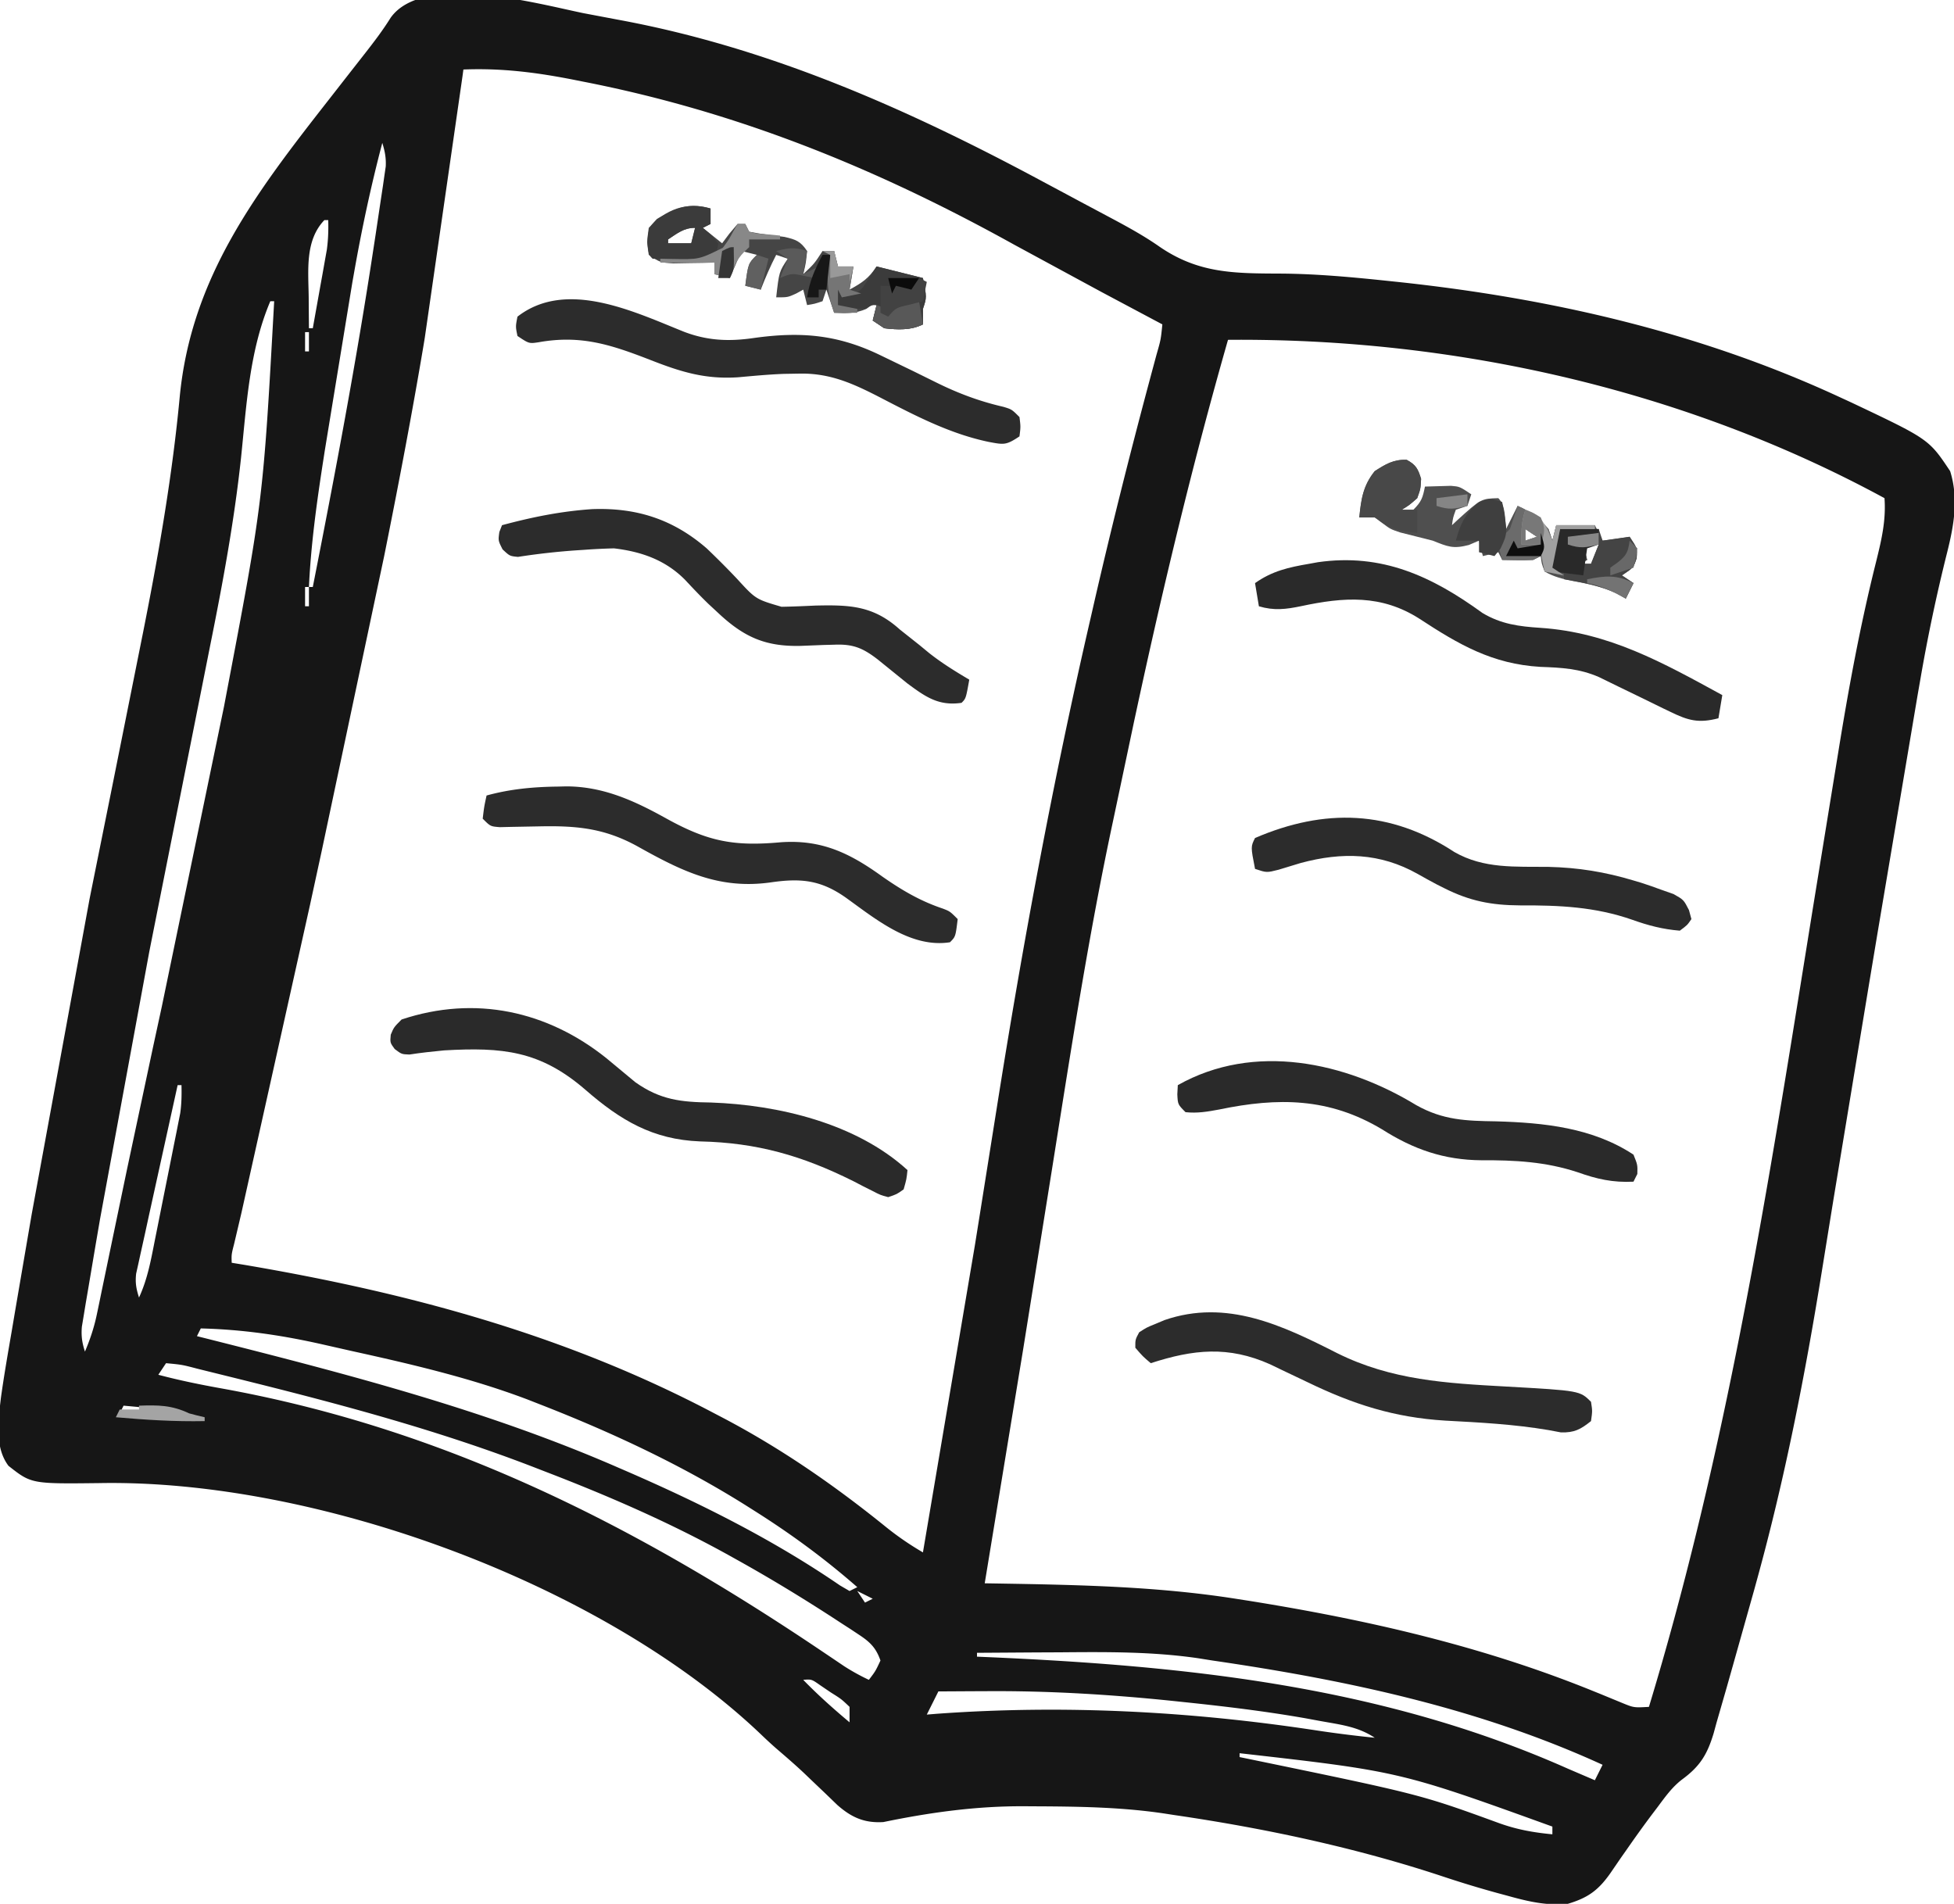 <svg xmlns="http://www.w3.org/2000/svg" width="506" height="493" xmlnsV="https://vecta.io/nano"><path d="M151.046 3.401l9.145 1.731C199.321 12.345 235.135 28.269 270 47l6.406 3.426 3.37 1.809 6.825 3.634c4.678 2.493 9.282 4.95 13.63 7.99 10.193 7.007 19.467 6.938 31.617 6.988 9.274.075 18.434.934 27.652 1.902l2.533.266c39.361 4.198 77.856 12.979 113.905 29.609l3.463 1.594c20.089 9.515 20.089 9.515 25.6 17.781 2.228 7.106.975 14.092-.802 21.155-2.712 10.815-4.991 21.639-6.886 32.626l-.761 4.363-10.377 61.617-2.179 13.083-9.191 55.657-.543 3.344-2.542 15.72C467.397 356.31 462.2 382.869 455 409l-.747 2.725-5.328 18.925-1.813 6.413-2.612 9.054-.751 2.752c-1.643 5.432-3.499 8.495-8.098 11.882-2.641 1.997-4.431 4.547-6.401 7.186l-1.257 1.658c-2.347 3.113-4.61 6.276-6.833 9.479l-1.44 2.045-2.701 3.943c-3.072 4.368-5.744 6.372-11.019 7.938-5.596.529-10.411-.641-15.75-2.125l-2.535-.682a272.41 272.41 0 0 1-14.104-4.284C351.132 478.456 327.415 473.411 304 470l-2.257-.351c-11.329-1.716-22.683-1.852-34.118-1.899l-2.2-.016c-12.545-.07-24.39 1.566-36.671 4.094-4.919.307-8.271-1.209-11.902-4.402l-3.227-3.113-3.449-3.281-1.662-1.594c-2.46-2.335-5.023-4.543-7.596-6.75-1.36-1.197-2.688-2.43-3.992-3.687-40.991-38.973-114.924-65.965-171.095-64.949-17.696.205-17.696.205-23.631-4.469-3.658-4.825-2.627-11.915-1.966-17.58.794-5.735 1.791-11.438 2.775-17.143l.961-5.691 2.611-15.251 1.639-9.549 14.97-81.556.428-2.144 5.523-27.416 7.924-39.565.421-2.13c3.845-19.481 7.186-38.933 9.05-58.718C49.494 71.834 66.292 49.916 85 26l5.698-7.299 3.634-4.639c2.414-3.085 4.751-6.129 6.821-9.457 8.381-11.818 37.879-3.681 49.894-1.204zM120 18l-.25 1.854-9.746 67.591-.413 2.5c-2.887 17.109-6.127 34.159-9.532 51.171l-.565 2.825-16.213 76.539-2.988 13.778-17.755 79.734-.529 2.258-1.389 5.887c-.69 2.699-.69 2.699-.62 4.861l3.406.559C106.037 334.808 146.573 345.713 185 366l2.158 1.127c15.181 7.979 28.963 17.535 42.29 28.308 3.064 2.467 6.162 4.577 9.552 6.565l13.465-79.602 1.116-6.972 4.469-28.087c6.744-42.648 14.6-85.014 24.325-127.09l.798-3.489c4.384-19.137 9.153-38.162 14.221-57.13l.738-2.765 1.37-5.082c1.101-3.838 1.101-3.838 1.498-7.785l-2.405-1.278-9.155-4.872-4.141-2.204-22.702-12.301c-35.586-19.75-71.631-34.408-111.66-42.219l-2.402-.478C138.866 18.741 129.883 17.608 120 18zM99 37c-2.933 11.137-5.316 22.285-7.312 33.625l-.439 2.467-7.124 43.471-.458 2.948C81.993 130.334 80.516 141.049 80 152h1c5.76-29.217 11.295-58.427 15.75-87.875l.534-3.478 1.451-9.702.44-2.893.379-2.654.337-2.296c.117-2.244-.236-3.964-.891-6.103zM85 55l1 2zm-1 2c-5.074 5.286-4.139 13.073-4.062 19.938l.014 2.361L80 85h1l2-11.187.578-3.197.547-3.096.508-2.841c.356-2.599.434-5.06.367-7.679h-1zM70 78c-5.435 12.829-6.156 26.85-7.585 40.566-1.762 16.421-4.751 32.529-8.011 48.704l-2.227 11.211L46.5 207l-7.406 37.25-.456 2.308L25.9 315.714l-1.105 6.442-1.996 11.836-.605 3.533-.528 3.228-.466 2.796c-.199 2.44.051 4.137.8 6.451 1.369-3.237 2.395-6.328 3.106-9.769l.592-2.829.629-3.074.683-3.276 1.468-7.073 3.599-17.285.848-4.059 6.699-31.467.455-2.101 1.815-8.377L58 183l.414-2.191C68.136 129.734 68.136 129.734 71 78h-1zm9 8v5h1v-5h-1zm239 2c-9.067 31.681-16.738 63.667-23.687 95.875l-.655 3.031-3.942 18.672-1.458 6.886c-6.382 29.773-10.986 59.86-15.775 89.92l-3.832 23.949-.688 4.293-1.022 6.372-1.996 12.46L255 410l3.529.058c20.629.346 41.045.732 61.471 3.942l3.719.582c30.414 4.892 60.072 11.663 88.672 23.253l2.076.838 5.53 2.278c3.103 1.271 3.103 1.271 7.004 1.051 18.348-60.486 28.762-121.723 38.784-184.03L469 238l.379-2.351 4.716-28.986 1.878-11.519c2.689-16.688 5.718-33.171 9.831-49.575 1.398-5.652 2.626-10.737 2.196-16.57-51.586-28.025-111.204-41.512-170-41zM79 152v5h1v-5h-1zm-1 6l1 4zm-1 6l1 2zm-23 79l1 2zm-1 5l1 3zm-1 4l1 3zm-1 5l1 3zm-1 5l1 3zm-1 4l1 4zm-1 5l1 4zm-1 5l1 4zm-1 5l-3.735 16.968-1.269 5.761-1.832 8.326-.565 2.561-1.067 4.914-1.147 5.172-.583 2.669-.538 2.4c-.28 2.368.011 3.974.736 6.228 2.252-4.858 3.132-9.938 4.164-15.156l.597-2.969 1.235-6.203 1.902-9.48 1.203-6.035.578-2.857.526-2.68.466-2.343c.354-2.453.384-4.801.328-7.276h-1zm6 63l-1 2 3.62.911C90.376 355.942 126.11 365.223 160 380l3.018 1.307c18.949 8.271 37.419 17.538 54.498 29.244L220 412l2-1c-8.539-7.474-17.4-13.964-27-20l-1.923-1.218c-16.873-10.584-34.974-19.003-53.514-26.22l-3.006-1.178c-14.765-5.584-30.163-9.161-45.553-12.552l-7.902-1.79C72.689 345.71 62.681 344.266 52 344zm-9 9l-2 3c5.443 1.442 10.88 2.555 16.422 3.546 57.997 10.487 107.231 35.542 155.659 68.199l2.946 1.982 2.617 1.768A55.65 55.65 0 0 0 225 435c1.718-2.252 1.718-2.252 3-5-1.128-3.263-2.694-4.794-5.535-6.664l-2.175-1.445-2.353-1.516-2.452-1.602C207.472 413.583 199.341 408.645 191 404l-2.548-1.421C173.119 394.113 157.338 387.278 141 381l-2.854-1.108c-23.753-9.172-48.225-15.795-72.896-21.954l-3.008-.751-8.476-2.097-2.597-.643C47.132 353.39 47.132 353.39 43 353zm-11 11l-1 2h12v-1l-11-1zm190 48l2 3 2-1-4-2zm31 16v1l2.825.12c51.82 2.261 102.26 7.586 150.175 28.88l7 3 2-4c-32.077-14.681-66.235-21.931-101-27l-3.729-.593c-11.917-1.738-23.749-1.633-35.771-1.532l-6.285.027L253 428zm-45 7c3.804 3.919 7.816 7.491 12 11v-4c-2.128-2.029-2.128-2.029-4.875-3.75l-2.742-1.859c-2.211-1.559-2.211-1.559-4.383-1.391zm35 3l-3 6 2.707-.219c32.922-2.367 65.606-.642 98.203 4.316 5.022.763 10.037 1.384 15.09 1.902-4.432-2.955-9.121-3.416-14.312-4.375l-3.545-.655c-10.521-1.849-21.083-3.11-31.705-4.22l-2.377-.251c-16.219-1.689-32.372-2.682-48.685-2.562l-3.656.014L243 438zm113 12l4 1zm4 1l4 1zm-44 2l4 1zm5 1v1l2.142.44c44.605 9.214 44.605 9.214 65.13 16.695 4.627 1.656 8.867 2.4 13.728 2.865v-2c-39.57-14.291-39.57-14.291-81-19z" fill="#161616"/><path d="M157 274l7.516 6.238c6.488 4.601 11.862 5.16 19.609 5.262 17.405.612 37.577 5.357 50.875 17.5-.25 2.375-.25 2.375-1 5-1.789 1.266-1.789 1.266-4 2-2.008-.536-2.008-.536-4.125-1.633l-2.374-1.189-2.501-1.303c-13.286-6.616-24.934-9.972-39.748-10.305-12.201-.471-20.596-5.471-29.647-13.362C139.845 272.038 130.117 271.146 115 272c-3.008.29-5.984.607-8.969 1.074C104 273 104 273 102.207 271.648 101 270 101 270 101.188 267.938 102 266 102 266 104 264c19.069-6.356 37.789-2.173 53 10z" fill="#2a2a2a"/><path d="M153.355 131.84c11.492-.42 20.951 2.624 29.645 10.16 2.667 2.543 5.269 5.148 7.803 7.824 4.891 5.349 4.891 5.349 11.583 7.304 2.938-.049 5.867-.178 8.802-.316 8.896-.199 14.962.016 21.813 6.188l5.125 4.063 2.469 2.035c3.308 2.615 6.781 4.754 10.406 6.902-.875 4.875-.875 4.875-2 6-5.984.876-9.383-1.594-14-5l-7.703-6.23c-3.821-2.944-6.367-4.029-11.219-3.824l-2.859.074-5.891.234c-9.156.211-14.72-2.297-21.391-8.566l-2.562-2.375c-2.045-1.992-3.993-4.036-5.937-6.125-5.073-5.156-11.348-7.358-18.437-8.187a157.73 157.73 0 0 0-7.687.375l-2.116.139a177.94 177.94 0 0 0-15.06 1.693C132 144 132 144 130.145 142.262 129 140 129 140 129.313 137.75L130 136c7.829-2.106 15.281-3.611 23.355-4.16zm23.868-45.891c6.083 2.302 11.652 2.512 18.063 1.566C207.444 85.828 216.944 86.638 228 92l2.625 1.268 2.91 1.408 3.033 1.464 5.948 2.938c5.676 2.801 11.108 4.834 17.282 6.26C262 106 262 106 264 108c.313 2.5.313 2.5 0 5-3.477 2.318-4.009 2.17-7.937 1.438-10.11-2.104-19.177-6.863-28.28-11.583-6.932-3.561-12.897-6.281-20.845-6.105l-3.926.066c-3.934.147-7.841.515-11.762.871-8.575.594-14.865-1.359-22.766-4.449-10.176-3.951-17.994-6.576-28.984-4.613C137 89 137 89 134 87c-.5-2.437-.5-2.437 0-5 12.704-9.881 30.387-1.175 43.223 3.949zM144.5 203.688l2.082-.053c9.721.009 17.821 3.78 26.168 8.428 10.648 5.866 17.361 7.149 29.488 6.039 10.564-.724 17.858 2.832 26.262 8.898 5.031 3.508 9.784 6.318 15.645 8.281C246 236 246 236 248 238c-.556 4.556-.556 4.556-2 6-10.064 1.565-19.078-5.875-26.828-11.453-6.613-4.71-11.794-5.184-19.609-4.047-13.373 1.877-22.972-2.904-34.461-9.326-8.725-4.813-16.061-5.4-25.914-5.174l-6.77.125-3.007.07C127 214 127 214 125 212c.375-3.125.375-3.125 1-6 6.141-1.69 12.161-2.24 18.5-2.312z" fill="#2c2c2c"/><path d="M383.902 158.738c4.804 2.89 9.499 3.487 14.973 3.842 17.79 1.18 31.717 9.003 47.125 17.42l-1 6c-5.154 1.331-7.8.608-12.535-1.711l-1.822-.871-5.706-2.793-5.716-2.771-5.178-2.531c-5.089-2.212-9.663-2.434-15.168-2.635-12.45-.737-21.072-5.769-31.273-12.445-9.904-6.344-19.587-5.641-30.675-3.273-3.961.821-7.018 1.195-10.927.031l-1-6c4.434-3.147 8.74-4.105 14-5l2.277-.414c16.596-2.375 29.488 3.619 42.625 13.152zm-17.129 127.457c6.953 3.889 12.864 4.061 20.664 4.18 12.361.354 24.968 1.633 35.563 8.625 1.063 2.625 1.063 2.625 1 5l-1 2c-5.342.268-9.473-.67-14.437-2.437-8.28-2.731-16.241-3.155-24.924-3.109-9.681-.066-17.597-2.816-25.764-8.016-13.676-8.188-26.847-8.307-42.16-5.129-3.058.569-5.632 1.014-8.715.691-2-2-2-2-2.125-4.625L305 281c19.797-11.167 43.445-5.97 61.773 5.195z" fill="#2a2a2a"/><path d="M346.226 350.382c14.112 7.036 28.301 7.807 43.792 8.667 19.103 1.072 19.103 1.072 21.981 3.95.375 2.375.375 2.375 0 5-2.709 2.156-4.292 3.019-7.785 2.926l-3.277-.613c-8.845-1.494-17.735-1.965-26.686-2.438-13.186-.811-23.768-4.2-35.627-9.937l-6.773-3.223-2.974-1.434c-10.787-4.802-19.828-3.87-30.877-.28-2.062-1.75-2.062-1.75-4-4-.016-2.113-.016-2.113 1-4 1.891-1.23 1.891-1.23 4.25-2.187l2.328-.98c16.067-5.52 30.445 1.343 44.648 8.55zm30.387-129.749c7.673 4.395 15.781 3.741 24.383 3.846 7.717.184 14.613 1.304 22.004 3.521l2.125.634c1.682.534 3.343 1.135 5 1.741l3.258 1.148C436 233 436 233 437.367 235.664L438 238c-1.062 1.563-1.062 1.563-3 3-4.364-.35-8.18-1.341-12.289-2.815-9.638-3.368-18.929-3.778-29.093-3.732-7.409-.043-12.992-1.118-19.618-4.453l-1.928-.969c-1.666-.874-3.307-1.795-4.947-2.719-9.721-5.469-19.536-5.74-30.319-2.831l-5.724 1.741C328 226 328 226 325 225c-1.125-5.75-1.125-5.75 0-8 18.038-7.751 35.007-7.25 51.613 3.633z" fill="#2c2c2c"/><path d="M364.25 119.063c2.412 1.292 2.954 2.331 3.75 4.938-.125 2.563-.125 2.563-1 5-2.062 1.813-2.062 1.813-4 3h3c2.139-2.139 2.427-3.133 3-6l4.313-.125 2.426-.07C378 126 378 126 381 128l-1 3-3 1c-.733 2.015-.733 2.015-1 4l1.355-1.277c6.17-5.591 6.17-5.591 10.645-5.723 1.968 1.968 1.662 5.348 2 8l.938-1.875L393 131c3.371 1.445 5.58 3.247 8 6l1 3 1-4h10l2 4 7-1c2 3 2 3 1.813 5.563C423 147 423 147 420 149l3 2-2 4-2.375-1.375c-3.796-1.702-7.221-2.416-11.281-3.168-2.677-.522-4.974-1.081-7.344-2.457-.812-2.125-.812-2.125-1-4l-2 1c-2.672.134-5.323.043-8 0l-1-2-4 1-1-4-2.625 1.125c-4.134 1.072-5.438.435-9.375-1.125l-8.414-2.121C360 137 360 137 357.914 135.402c-2.056-1.796-2.056-1.796-5.914-1.402.464-4.73.979-8.25 4-12 2.863-1.828 4.818-3.033 8.25-2.937zM395 137v3l3-1-3-2zm15 4l1 4-2 1h3l2-5h-4z" fill="#4f4f4f"/><path d="M184 54v4l-2 1 5 4 1.875-2.5L191 58h2l1 2c3.026.61 6.055.96 9.117 1.34 3.005.688 4.175 1.12 5.883 3.66-.312 3.188-.312 3.188-1 6 2.874-2.716 2.874-2.716 5-6h3l1 4h4l-1 6c3.265-1.804 4.889-2.834 7-6l12 3c1 5 1 5 0 8v4c-3.127 1.564-6.58 1.4-10 1l-3-2 1-4c-1.184-.085-1.184-.085-2.687 1-2.883 1.247-5.204 1.141-8.312 1l-2-6-1 3c-2.062.688-2.062.688-4 1l-1-4-1.812 1C204 77 204 77 201 77c.75-6.625.75-6.625 3-10l-3-1c-1.523 2.937-2.801 5.917-4 9l-4-1c.75-5.75.75-5.75 3-8l-4-1-3 7-4-1v-3l-2.957.07-3.855.055-3.832.07C171 68 171 68 168 66c-.5-3.375-.5-3.375 0-7 4.388-4.775 9.71-6.85 16-5zm-11 8v1h6l1-4c-2.917 0-4.608 1.426-7 3z" fill="#454545"/><path d="M404 137h10l1 3 7-1c2 3 2 3 1.813 5.563C423 147 423 147 420 149l3 2-2 4-2.375-1.375c-4.46-1.999-8.828-2.819-13.625-3.625v-2l-4-1c.61-3.558 1.578-6.683 3-10zm6 4l1 4-2 1h3l2-5h-4z" fill="#444"/><path d="M227 69l12 3c1 5 1 5 0 8v4c-3.127 1.564-6.58 1.4-10 1l-3-2 1-4c-1.224-.075-1.224-.075-3 1-2.333.04-4.667.043-7 0l-1-5 2-1v3c2.539-.385 3.728-.701 5.484-2.629l1.266-1.934L227 69z" fill="#3b3b3b"/><path d="M364.25 119.063c2.412 1.292 2.954 2.331 3.75 4.938-.125 2.563-.125 2.563-1 5-2.062 1.813-2.062 1.813-4 3h3 1v6c-4.71-.453-7.324-1.085-11-4h-4c.464-4.73.979-8.25 4-12 2.863-1.828 4.818-3.033 8.25-2.937z" fill="#484848"/><path d="M184 54v4l-2 1 2.063 1.75L186 63c-.379 2.141-.379 2.141-1 4l-7.937.063-2.287.025A182.68 182.68 0 0 1 169 67c-1-1-1-1-1.375-4.312.375-3.687.375-3.687 2.5-6 4.833-2.837 8.362-4.309 13.875-2.687zm-11 8v1h6l1-4c-2.917 0-4.608 1.426-7 3z" fill="#3b3b3b"/><path d="M393 131c3.371 1.445 5.58 3.247 8 6l1 3 1-4h10v1h-9l-.437 2.188L402 147l3 2-5-1-1-4-2 1c-2.672.134-5.323.043-8 0-.687-2.312-.687-2.312-1-5l3-3 2-6zm2 6v3l3-1-3-2z" fill="#6b6b6b"/><path d="M389 130c1.453 8.035 1.453 8.035-.437 12.063L387 144l-4-1v-3h-6c1.204-4.413 2.432-7.081 6-10 3-1 3-1 6 0z" fill="#3f3f3f"/><path d="M404 137h10v4l-3 1-1 7-8-1c-.625-2.375-.625-2.375-1-5l2-2 1-4z" fill="#292929"/><path d="M191 58h2l1 2c1.895.465 1.895.465 4.063.625L202 61v1h-8v2l-1.375 1.313c-1.968 2.044-2.692 4.033-3.625 6.688l-4-1v-3h-14v-1l2.852.063c7.177.142 7.177.142 13.344-2.91 1.579-2.167 1.579-2.167 2.789-4.437L191 58z" fill="#888"/><path d="M395 132c3.291 1.135 3.996 1.993 5.75 5.125L402 140l1-4h10v1h-9l-.437 2.188L402 147l3 2-5-1c-1-4.75-1-4.75-1-7h-5c-.074-3.343-.065-5.804 1-9zm0 5v3l3-1-3-2z" fill="#a0a0a0"/><path d="M238 78l1 6c-3.127 1.564-6.58 1.4-10 1l-3-2 1-4 1.688.625C232.274 80.207 234.509 78 238 78z" fill="#585858"/><path d="M238 72l2 1-1 5-3.375.875c-3.628.817-3.628.817-5.625 3.125l-2-1v-7l3.875.125c2.144.117 2.144.117 4.125-.125l2-2z" fill="#424242"/><path d="M213 65h3l1 4h4l-1 6 3 1-5 1-1-2v4l5 1v1h-6c-1.963-5.542-2.016-9.209-1-15l-2-1z" fill="#757575"/><path d="M36 364c4.983-.169 8.429-.158 13 2 1.327.359 2.658.702 4 1v1c-7.716.157-15.315-.325-23-1l1-2h5v-1z" fill="#a4a4a4"/><path d="M209 65l-1 6 4-2-1 3-2.812-.562c-3.201-.679-3.201-.679-6.187.563l2-5-3-2c3.287-.8 4.71-1.097 8 0z" fill="#5a5a5a"/><path d="M213 66h2l-1 9h-2v2h-3c.607-4.128 2.038-7.332 4-11z" fill="#171717"/><path d="M196 66l3 1-2 8-4-1c.75-5.75.75-5.75 3-8z" fill="#606060"/><path d="M423 151l-2 4-2.75-1.437c-2.514-1.209-4.546-2.042-7.25-2.562v-1c4.716-.925 7.673-1.229 12 1z" fill="#737373"/><path d="M395 132c1.938.75 1.938.75 4 2 1.238 2.953 1.042 3.874 0 7h-5c-.074-3.343-.065-5.804 1-9zm0 5v3l3-1-3-2z" fill="#787878"/><path d="M399 138c1.125 3.75 1.125 3.75 0 6h-9l2-4 1 2 6-1v-3z" fill="#0e0e0e"/><path d="M190 64c.125 5.75.125 5.75-1 8h-3l1-7c2-1 2-1 3-1z" fill="#353535"/><path d="M422 140l2 2c-.375 2.625-.375 2.625-1 5l-6 2v-2l1.938-1.375c2.33-1.836 2.667-2.754 3.063-5.625z" fill="#686868"/><path d="M213 65h3l1 4h4l-1 4v-2l-5 1v-6l-2-1z" fill="#999"/><path d="M414 138v3c-3.287.8-4.71 1.097-8 0v-2l8-1z" fill="#878787"/><path d="M380 128v3c-3.287.8-4.71 1.097-8 0v-2l8-1z" fill="#858585"/><path d="M230 72h8l-2 3-4-1-1 2-1-4z" fill="#0b0b0b"/></svg>